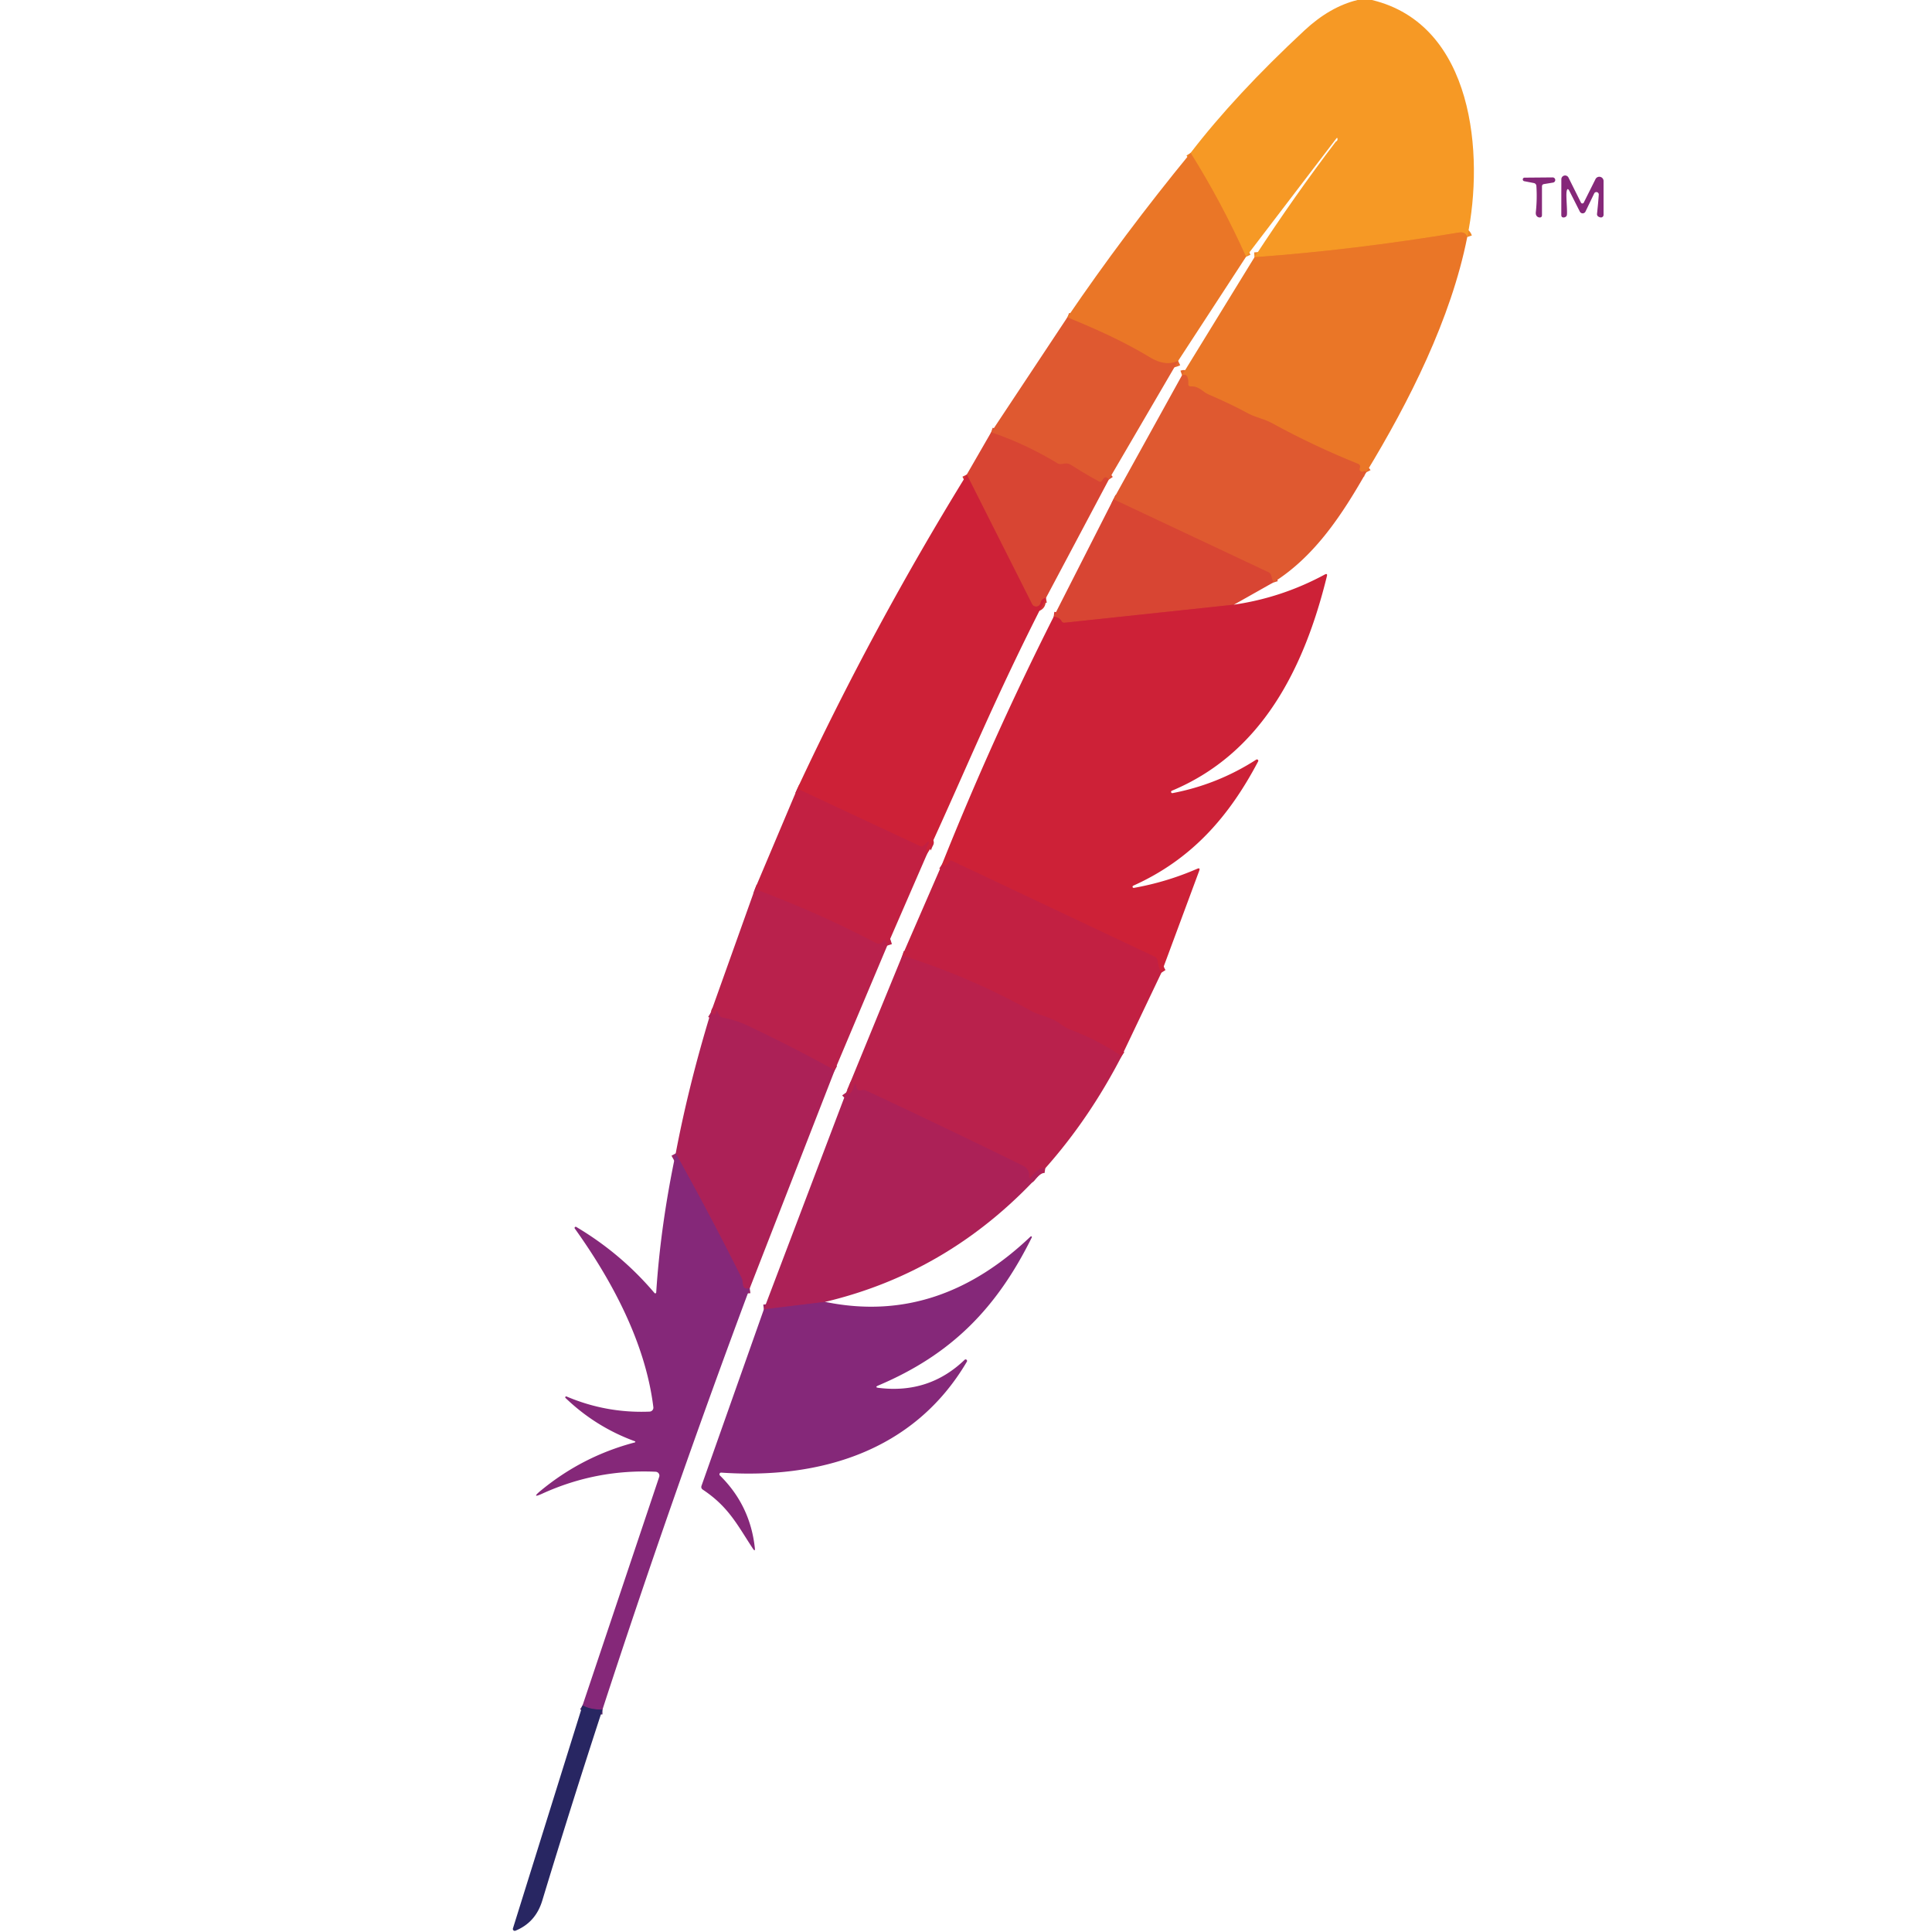 <svg xmlns="http://www.w3.org/2000/svg" viewBox="0 0 400 400"><g fill="none" stroke-width="2"><path stroke="#f08826" d="M303.78 49.07q-.38-1.15-1.72-.93-21.84 3.63-42.33 5.11M257.98 53.16q-5.1-11.34-11.48-21.5" vector-effect="non-scaling-stroke"/><path stroke="#e5682c" d="M243.92 74.72q-2.59 1.24-5.9-.76c-5.47-3.31-11.1-5.82-17.04-8.25M282.87 97.79q-.2-.39-.62-.17-.26.13-.51-.03-.38-.25-.23-.65.25-.66-.4-.93-9.17-3.69-17.85-8.44c-1.61-.87-3.31-1.12-5.02-2.05-2.65-1.44-5.31-2.67-8.08-3.87-1.19-.52-1.89-1.71-3.64-1.65q-.53.02-.51-.51.09-2.29-1.28-1.81" vector-effect="non-scaling-stroke"/><path stroke="#dc4f32" d="M229.56 99.31q-.7-1.03-1.35.17-.24.45-.69.21-2.91-1.59-5.67-3.36c-.74-.48-1.22-.4-2.02-.25q-.49.1-.91-.16-6.69-4.04-13.72-6.41M263.59 120.61l-.43-1.48a1.04 1.03-85.6 0 0-.56-.66l-32.08-15.1" vector-effect="non-scaling-stroke"/><path stroke="#d33335" d="M216.56 123.79q-.96.16-1.09.99a.96.96 0 0 1-1.8.28l-13.51-26.81" vector-effect="non-scaling-stroke"/><path stroke="#c8213d" d="M192.01 176.65q-.61-.39.3-2.12a.18.18 0 0 0-.28-.22l-.65.65q-.44.44-1.01.17l-25.29-11.84" vector-effect="non-scaling-stroke"/><path stroke="#d33335" d="m255.47 125.19-35.07 3.74q-.42.04-.62-.33-.41-.78-1.62-.93" vector-effect="non-scaling-stroke"/><path stroke="#c8213d" d="M240.46 201.38q-.63-.98-.8-2.44-.07-.61-.62-.87l-42-19.86q-.28-.13-.44.14-.67 1.23-1.58.63" vector-effect="non-scaling-stroke"/><path stroke="#be2147" d="m183.7 195.77-.27-.87q-.19-.62-.55-.09-.62.91-1.56.42-11.41-6.03-25.02-11.16M232.22 218.67q-5.01-3.39-10.73-5.53-.91-.34-2.14-1.26c-1.72-1.29-4.29-1.7-5.72-2.49q-12.94-7.19-26.81-11.55" vector-effect="non-scaling-stroke"/><path stroke="#b32152" d="M172.82 221.59q-8.82-4.87-17.97-9.21-2.51-1.19-5.26-1.69-.49-.09-.71-.55l-.34-.73a.15.15 0 0 0-.29.06q0 .14.01.28a.16.09 74.5 0 1-.02.08q-.16.44-1.09-.14M216.41 241.88q-1.35-.2-2.92 1.79-.47.6-.44-.17.06-1.5-1.33-2.18-16.11-7.91-32.37-15.51-.42-.19-.87-.1-1.11.24-1.19-.73-.1-1.16-.49-.07-.86 2.35-1.61 1.29" vector-effect="non-scaling-stroke"/><path stroke="#992568" d="M155.22 266.75q-.53.08-.88-.01-.36-.11-.49-.61c-.17-.68-.05-1.03-.39-1.69q-6.3-12.63-13.56-25.65M170.83 269.54l-12.68 1.55" vector-effect="non-scaling-stroke"/><path stroke="#57276e" d="M124.73 353.96q-2.62.01-4.11-.9" vector-effect="non-scaling-stroke"/></g><path fill="#f69925" d="M281.05 0h2.99c21.09 5.06 23.28 32.07 19.74 49.07q-.38-1.15-1.72-.93-21.84 3.63-42.33 5.11 8.41-12.86 16.84-23.93.36-.14.35-.53-.01-.44-.27-.09l-18.67 24.46q-5.1-11.34-11.48-21.5 9.25-12.04 23.56-25.35 5.29-4.92 10.99-6.31Z"/><path fill="#ea7627" d="M246.5 31.66q6.38 10.16 11.48 21.5l-14.06 21.56q-2.59 1.24-5.9-.76c-5.47-3.31-11.1-5.82-17.04-8.25q11.69-17.18 25.52-34.05Z"/><path fill="#852879" d="M331.01 40.28a.5.5 0 0 0-.94-.25l-1.81 3.77a.65.65 0 0 1-1.17.01l-2.15-4.25q-.43-.85-.59.09c-.17 1 .25 4.61.01 5.02q-.19.31-.57.35-.54.04-.54-.51l.01-7.41a.78.78 0 0 1 1.47-.35l2.58 5.18a.33.33 0 0 0 .6 0l2.42-4.84a.88.88 0 0 1 1.67.39v7.01a.54.53 6.1 0 1-.65.52q-.77-.17-.7-.77.23-2.08.36-3.96ZM317.57 37.9l-1.96-.38a.37.37 0 0 1 .07-.74l5.79-.05a.54.54 0 0 1 .09 1.07l-1.89.31q-.42.07-.42.49v5.93q0 .54-.55.49-.42-.05-.63-.43-.14-.25-.09-.7.29-2.69.11-5.41a.64.64 0 0 0-.52-.58Z"/><path fill="#ea7627" d="M303.78 49.07c-3.35 16.95-12.09 34.19-20.91 48.72q-.2-.39-.62-.17-.26.13-.51-.03-.38-.25-.23-.65.25-.66-.4-.93-9.17-3.69-17.85-8.44c-1.61-.87-3.31-1.12-5.02-2.05-2.65-1.44-5.31-2.67-8.08-3.87-1.19-.52-1.89-1.71-3.64-1.65q-.53.02-.51-.51.09-2.29-1.28-1.81l15-24.43q20.49-1.48 42.33-5.11 1.34-.22 1.72.93Z"/><path fill="#df5930" d="M220.98 65.71c5.94 2.43 11.57 4.94 17.04 8.25q3.31 2 5.9.76l-14.36 24.59q-.7-1.03-1.35.17-.24.45-.69.21-2.91-1.59-5.67-3.36c-.74-.48-1.22-.4-2.02-.25q-.49.1-.91-.16-6.69-4.04-13.72-6.41l15.78-23.8ZM282.87 97.79c-4.95 8.67-10.63 17.41-19.28 22.82l-.43-1.48a1.04 1.03-85.6 0 0-.56-.66l-32.08-15.1 14.21-25.69q1.37-.48 1.28 1.81-.02.53.51.51c1.75-.06 2.45 1.13 3.64 1.65 2.77 1.2 5.43 2.43 8.08 3.87 1.71.93 3.41 1.18 5.02 2.05q8.68 4.75 17.85 8.44.65.27.4.93-.15.4.23.65.25.16.51.03.42-.22.62.17Z"/><path fill="#d84533" d="M205.2 89.51q7.03 2.37 13.72 6.41.42.26.91.16c.8-.15 1.28-.23 2.02.25q2.76 1.77 5.67 3.36.45.24.69-.21.65-1.2 1.35-.17l-13 24.48q-.96.16-1.09.99a.96.96 0 0 1-1.8.28l-13.51-26.81 5.04-8.74Z"/><path fill="#cd2137" d="m200.16 98.25 13.51 26.81a.96.96 0 0 0 1.8-.28q.13-.83 1.09-.99c-10.76 21.05-16.38 35.13-24.55 52.86q-.61-.39.3-2.12a.18.18 0 0 0-.28-.22l-.65.65q-.44.44-1.01.17l-25.29-11.84q15.58-33.39 35.08-65.04Z"/><path fill="#d84533" d="m230.52 103.37 32.08 15.1a1.04 1.03-85.6 0 1 .56.66l.43 1.48-8.12 4.58-35.07 3.74q-.42.04-.62-.33-.41-.78-1.62-.93l12.36-24.3Z"/><path fill="#cd2137" d="M240.46 201.38q-.63-.98-.8-2.44-.07-.61-.62-.87l-42-19.86q-.28-.13-.44.14-.67 1.23-1.58.63 10.46-26.19 23.14-51.31 1.21.15 1.62.93.2.37.62.33l35.07-3.74q9.92-1.44 18.81-6.24.6-.32.44.34c-4.68 19.07-13.49 36.66-32.12 44.43a.26.26 0 0 0 .15.49q9.34-1.79 17.33-6.93a.28.28 0 0 1 .4.37c-6.02 11.43-13.77 20.3-25.87 25.73a.24.24 0 0 0 .14.45q6.8-1.21 13.12-3.96.67-.29.42.4l-7.83 21.11Z"/><path fill="#c22042" d="m165.08 163.29 25.29 11.84q.57.27 1.01-.17l.65-.65a.18.18 0 0 1 .28.22q-.91 1.73-.3 2.12l-8.31 19.12-.27-.87q-.19-.62-.55-.09-.62.91-1.56.42-11.41-6.03-25.02-11.16l8.78-20.78ZM240.46 201.38l-8.24 17.29q-5.01-3.39-10.73-5.53-.91-.34-2.14-1.26c-1.72-1.29-4.29-1.7-5.72-2.49q-12.94-7.19-26.81-11.55l8.2-18.86q.91.6 1.58-.63.16-.27.44-.14l42 19.86q.55.26.62.87.17 1.46.8 2.44Z"/><path fill="#b9214c" d="M156.3 184.07q13.61 5.13 25.02 11.16.94.49 1.56-.42.36-.53.55.09l.27.87-10.88 25.82q-8.82-4.87-17.97-9.21-2.51-1.19-5.26-1.69-.49-.09-.71-.55l-.34-.73a.15.15 0 0 0-.29.06q0 .14.01.28a.16.09 74.5 0 1-.02.08q-.16.44-1.09-.14l9.15-25.62ZM186.82 197.84q13.87 4.36 26.81 11.55c1.43.79 4 1.2 5.72 2.49q1.23.92 2.14 1.26 5.72 2.14 10.73 5.53-6.71 12.97-15.81 23.21-1.35-.2-2.92 1.79-.47.6-.44-.17.06-1.5-1.33-2.18-16.11-7.91-32.37-15.51-.42-.19-.87-.1-1.11.24-1.19-.73-.1-1.16-.49-.07-.86 2.35-1.61 1.29l11.63-28.36Z"/><path fill="#ac2157" d="m172.82 221.59-17.6 45.16q-.53.08-.88-.01-.36-.11-.49-.61c-.17-.68-.05-1.03-.39-1.69q-6.3-12.63-13.56-25.65 2.68-14.15 7.25-29.1.93.58 1.09.14a.16.09 74.5 0 0 .02-.08q-.01-.14-.01-.28a.15.15 0 0 1 .29-.06l.34.73q.22.46.71.55 2.75.5 5.26 1.69 9.15 4.34 17.97 9.21ZM216.41 241.88q-18.94 21.33-45.58 27.66l-12.68 1.55 17.04-44.89q.75 1.06 1.61-1.29.39-1.09.49.07.08.97 1.19.73.45-.09.87.1 16.26 7.6 32.37 15.51 1.39.68 1.33 2.18-.03.77.44.17 1.57-1.99 2.92-1.79Z"/><path fill="#852879" d="M139.9 238.79q7.26 13.02 13.56 25.65c.34.66.22 1.01.39 1.69q.13.5.49.61.35.09.88.01-16.19 43.33-30.49 87.21-2.62.01-4.11-.9l15.86-47.29a.81.8 10.6 0 0-.73-1.06q-12.27-.57-23.47 4.53-2.38 1.09-.37-.58 8.67-7.17 19.52-10.02a.13.12-41.1 0 0 .02-.24q-8.11-2.96-14.37-8.97a.19.19 0 0 1 .2-.31q8.25 3.51 17.21 3.14a.82.81-4.9 0 0 .78-.91c-1.63-13.33-8.56-26.22-16.27-37a.23.23 0 0 1 .3-.33q9.27 5.5 16.21 13.69a.2.2 0 0 0 .35-.11q.9-13.92 4.04-28.81ZM158.15 271.09l12.68-1.55c16.59 3.41 30.53-2.1 42.55-13.54a.16.16 0 0 1 .25.18c-7.25 14.63-16.59 24.22-31.74 30.65q-.94.4.07.52 10.38 1.27 17.75-5.81a.31.3 83.6 0 1 .47.38c-10.98 18.66-30.6 24.36-50.85 22.97a.35.35 0 0 0-.27.6q6.27 6.18 7.22 15 .1.89-.4.14c-3.15-4.77-4.98-8.63-10.35-12.2q-.47-.31-.28-.84l12.9-36.5Z"/><path fill="#282662" d="M120.62 353.06q1.49.91 4.11.9-6.46 19.76-12.46 39.54-1.37 4.53-5.55 6.23a.39.39 0 0 1-.52-.48l14.42-46.19Z"/></svg>